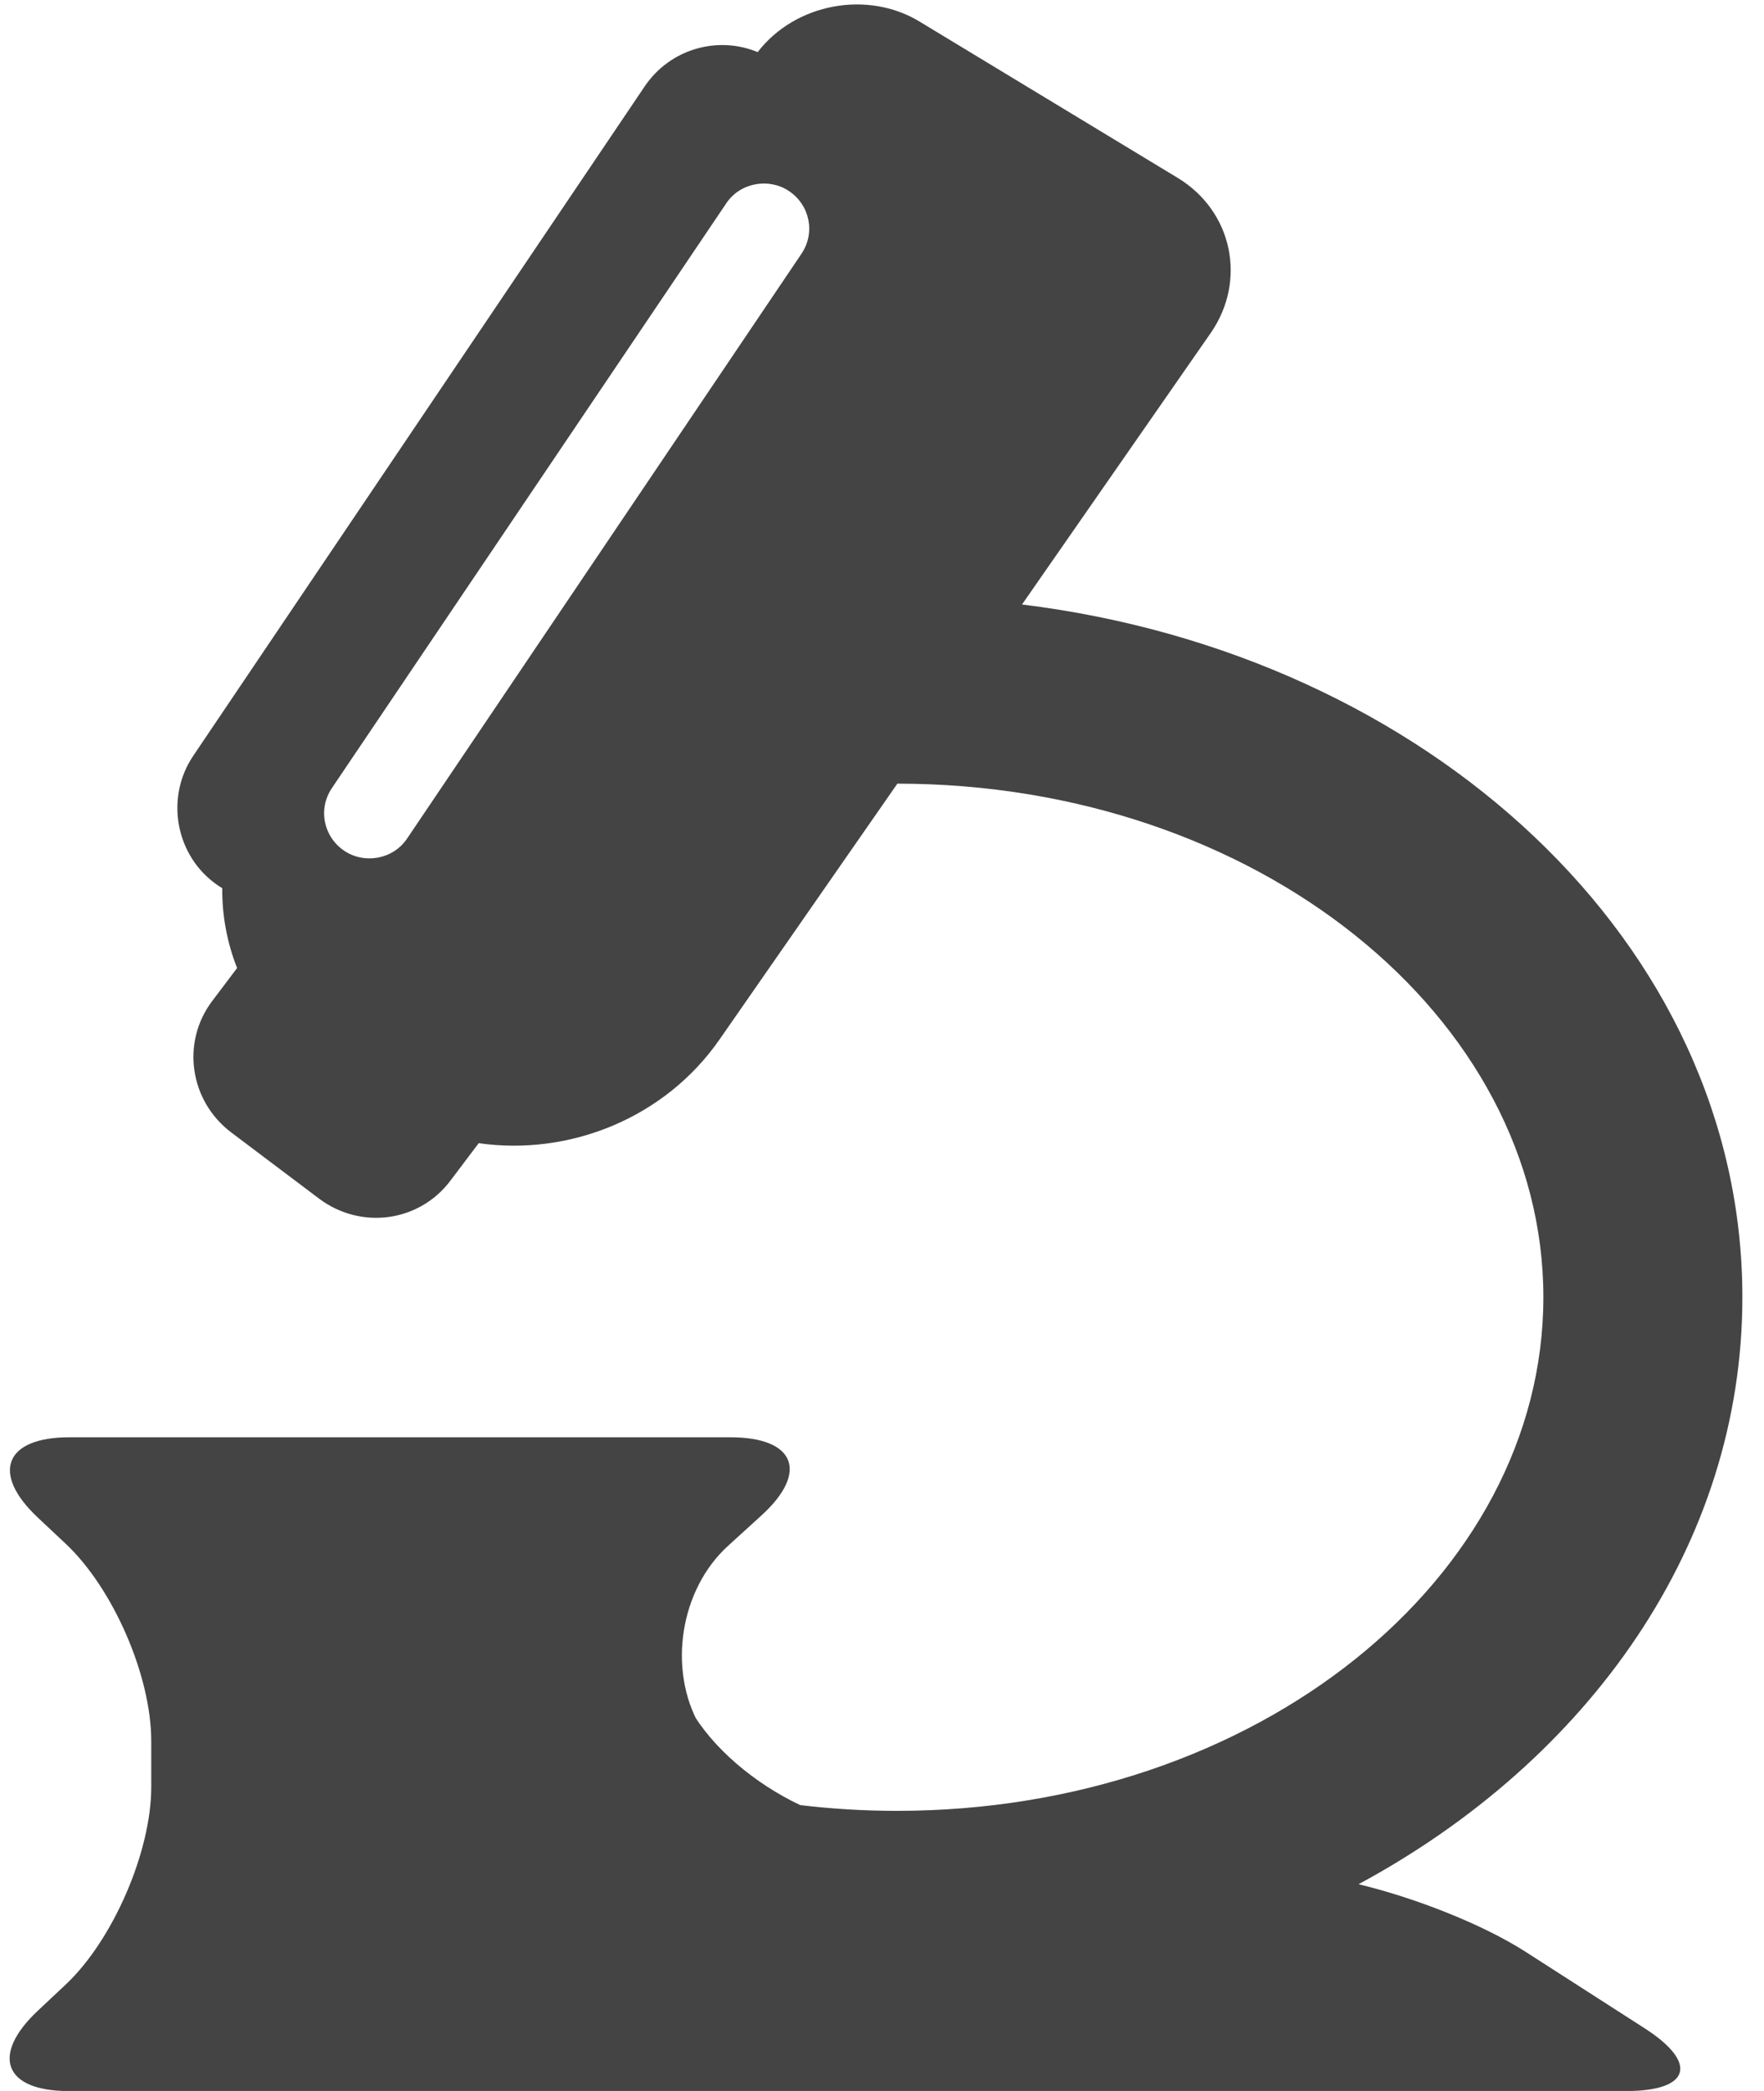 <?xml version="1.0" encoding="utf-8"?>
<!-- Generated by IcoMoon.io -->
<!DOCTYPE svg PUBLIC "-//W3C//DTD SVG 1.1//EN" "http://www.w3.org/Graphics/SVG/1.1/DTD/svg11.dtd">
<svg version="1.1" xmlns="http://www.w3.org/2000/svg" xmlns:xlink="http://www.w3.org/1999/xlink" width="27" height="32" viewBox="0 0 27 32">
<path fill="#444444" d="M11.594 0.796v0c-0.616-0.253-1.34-0.046-1.727 0.527l-6.91 10.245c-0.435 0.645-0.27 1.545 0.384 1.986 0.020 0.014 0.040 0.026 0.061 0.039-0.004 0.419 0.074 0.834 0.227 1.222l-0.382 0.506c-0.478 0.635-0.343 1.531 0.294 2.011l1.339 1.009c0.647 0.487 1.539 0.359 2.014-0.272l0.433-0.574c1.391 0.199 2.85-0.384 3.685-1.585l2.723-3.917c5.506 0.002 9.888 3.57 9.888 7.86 0 4.292-4.385 7.86-9.894 7.86-0.503 0-0.997-0.030-1.481-0.088v0c-0.692-0.326-1.347-0.876-1.676-1.459l0.133 0.234c-0.483-0.854-0.299-2.071 0.438-2.742l0.513-0.467c0.725-0.66 0.517-1.195-0.478-1.195h-10.117c-0.989 0-1.204 0.551-0.482 1.229l0.427 0.401c0.723 0.679 1.309 2.015 1.309 3.022v0.701c0 0.99-0.587 2.344-1.309 3.022l-0.427 0.401c-0.723 0.679-0.518 1.229 0.468 1.229h23.845c0.981 0 1.107-0.43 0.28-0.961l-1.82-1.169c-0.645-0.414-1.671-0.822-2.558-1.035 3.528-1.904 5.875-5.199 5.875-8.983 0-5.423-4.819-9.84-11.026-10.602l2.887-4.153c0.559-0.804 0.334-1.868-0.503-2.375l-3.954-2.394c-0.796-0.482-1.9-0.279-2.476 0.468zM5.269 13.020c-0.317-0.214-0.406-0.637-0.189-0.959l6.038-8.952c0.213-0.316 0.652-0.392 0.96-0.184 0.317 0.214 0.406 0.637 0.189 0.959l-6.038 8.952c-0.213 0.316-0.652 0.392-0.96 0.184z"></path>
</svg>
